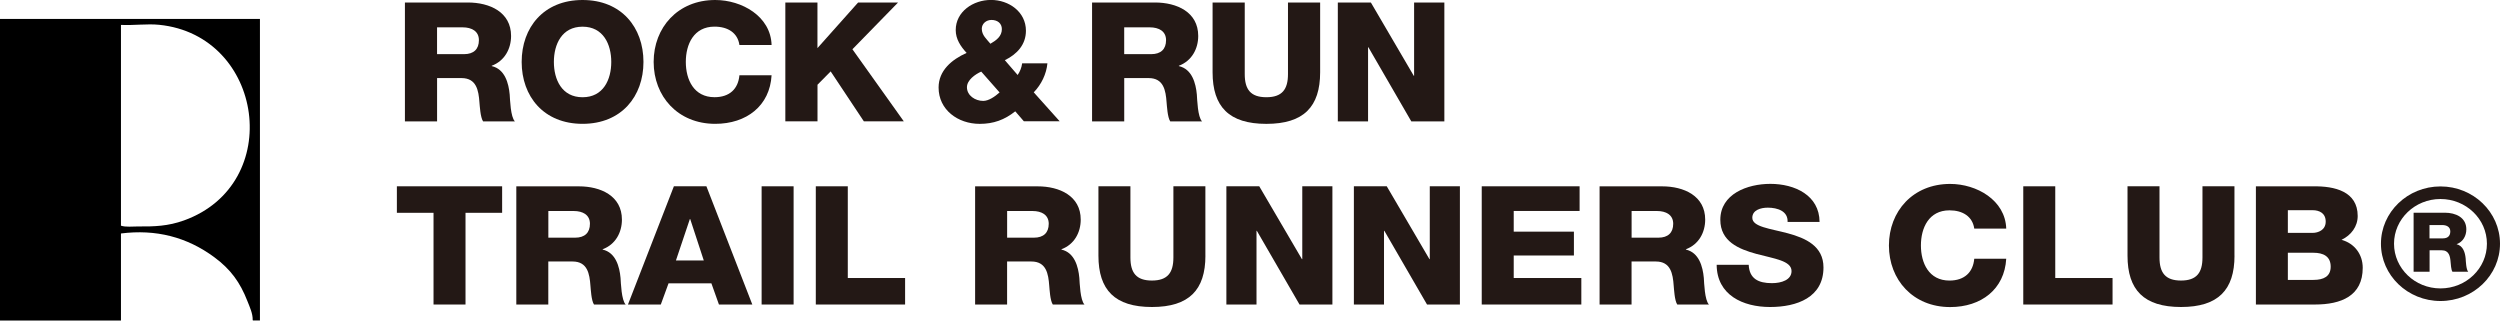 <svg width="156" height="20" viewBox="0 0 156 20" fill="none" xmlns="http://www.w3.org/2000/svg">
<g clip-path="url(#clip0_509_10575)">
<path d="M31.335 13.279H29.048V19.002H27.052V13.279H24.765V11.625H31.333V13.279H31.335Z" fill="#231815"/>
<path d="M32.218 11.628H36.124C37.475 11.628 38.808 12.216 38.808 13.704C38.808 14.5 38.411 15.254 37.606 15.553V15.574C38.422 15.761 38.658 16.638 38.722 17.34C38.744 17.65 38.775 18.735 39.044 19.005H37.067C36.895 18.757 36.865 18.035 36.843 17.827C36.79 17.084 36.659 16.317 35.727 16.317H34.214V19.002H32.218V11.625V11.628ZM34.214 14.831H35.888C36.49 14.831 36.812 14.521 36.812 13.963C36.812 13.405 36.362 13.167 35.804 13.167H34.217V14.831H34.214Z" fill="#231815"/>
<path d="M42.05 11.625H44.08L46.944 19.002H44.862L44.391 17.68H41.717L41.234 19.002H39.185L42.05 11.625ZM42.178 16.253H43.916L43.069 13.669H43.047L42.178 16.253Z" fill="#231815"/>
<path d="M47.525 11.625H49.521V19.002H47.525V11.625Z" fill="#231815"/>
<path d="M50.906 11.625H52.902V17.348H56.478V19.002H50.906V11.625Z" fill="#231815"/>
<path d="M60.847 11.628H64.752C66.104 11.628 67.437 12.216 67.437 13.704C67.437 14.5 67.04 15.254 66.235 15.553V15.574C67.051 15.761 67.287 16.638 67.351 17.34C67.373 17.65 67.404 18.735 67.673 19.005H65.696C65.524 18.757 65.494 18.035 65.472 17.827C65.419 17.084 65.288 16.317 64.356 16.317H62.843V19.002H60.847V11.625V11.628ZM62.843 14.831H64.516C65.119 14.831 65.441 14.521 65.441 13.963C65.441 13.405 64.991 13.167 64.433 13.167H62.845V14.831H62.843Z" fill="#231815"/>
<path d="M75.218 15.954C75.218 18.091 74.2 19.157 71.882 19.157C69.564 19.157 68.542 18.094 68.542 15.954V11.625H70.538V16.069C70.538 17.02 70.904 17.506 71.879 17.506C72.853 17.506 73.22 17.02 73.22 16.069V11.625H75.216V15.954H75.218Z" fill="#231815"/>
<path d="M76.529 11.625H78.578L81.24 16.17H81.262V11.625H83.142V19.002H81.09L78.428 14.404H78.406V19.002H76.526V11.625H76.529Z" fill="#231815"/>
<path d="M84.485 11.625H86.534L89.196 16.17H89.218V11.625H91.098V19.002H89.046L86.384 14.404H86.362V19.002H84.482V11.625H84.485Z" fill="#231815"/>
<path d="M92.46 11.625H98.567V13.164H94.456V14.455H98.212V15.943H94.456V17.348H98.675V19.002H92.46V11.625Z" fill="#231815"/>
<path d="M99.814 11.628H103.719C105.071 11.628 106.404 12.216 106.404 13.704C106.404 14.5 106.007 15.254 105.202 15.553V15.574C106.018 15.761 106.254 16.638 106.318 17.34C106.34 17.65 106.37 18.735 106.64 19.005H104.663C104.491 18.757 104.46 18.035 104.438 17.827C104.386 17.084 104.255 16.317 103.322 16.317H101.809V19.002H99.814V11.625V11.628ZM101.809 14.831H103.483C104.086 14.831 104.408 14.521 104.408 13.963C104.408 13.405 103.958 13.167 103.4 13.167H101.812V14.831H101.809Z" fill="#231815"/>
<path d="M109.119 16.523C109.16 17.391 109.721 17.669 110.568 17.669C111.17 17.669 111.792 17.463 111.792 16.916C111.792 16.264 110.698 16.141 109.591 15.841C108.497 15.542 107.348 15.066 107.348 13.714C107.348 12.103 109.033 11.473 110.471 11.473C111.995 11.473 113.53 12.186 113.541 13.848H111.545C111.578 13.177 110.923 12.958 110.31 12.958C109.879 12.958 109.344 13.103 109.344 13.589C109.344 14.158 110.449 14.26 111.564 14.559C112.669 14.858 113.785 15.355 113.785 16.688C113.785 18.559 112.134 19.157 110.449 19.157C108.764 19.157 107.131 18.415 107.12 16.523H109.116H109.119Z" fill="#231815"/>
<path d="M123.194 14.261C123.085 13.518 122.486 13.125 121.647 13.125C120.359 13.125 119.865 14.221 119.865 15.316C119.865 16.412 120.359 17.507 121.647 17.507C122.58 17.507 123.119 16.992 123.194 16.145H125.189C125.081 18.047 123.632 19.161 121.689 19.161C119.371 19.161 117.869 17.456 117.869 15.319C117.869 13.181 119.371 11.477 121.689 11.477C123.343 11.477 125.134 12.489 125.189 14.266H123.194V14.261Z" fill="#231815"/>
<path d="M126.252 11.625H128.248V17.348H131.823V19.002H126.252V11.625Z" fill="#231815"/>
<path d="M139.433 15.954C139.433 18.091 138.414 19.157 136.096 19.157C133.778 19.157 132.757 18.094 132.757 15.954V11.625H134.753V16.069C134.753 17.02 135.119 17.506 136.094 17.506C137.068 17.506 137.434 17.02 137.434 16.069V11.625H139.43V15.954H139.433Z" fill="#231815"/>
<path d="M140.766 11.628H144.349C145.671 11.606 147.12 11.938 147.12 13.477C147.12 14.137 146.712 14.676 146.112 14.965C146.928 15.192 147.434 15.873 147.434 16.71C147.434 18.465 146.093 19.002 144.449 19.002H140.768V11.625L140.766 11.628ZM142.762 14.532H144.308C144.652 14.532 145.124 14.356 145.124 13.829C145.124 13.303 144.727 13.116 144.308 13.116H142.762V14.532ZM142.762 17.466H144.361C144.993 17.466 145.435 17.25 145.435 16.64C145.435 15.988 144.963 15.772 144.361 15.772H142.762V17.466Z" fill="#231815"/>
<path d="M25.265 0.156H29.193C30.553 0.156 31.891 0.749 31.891 2.243C31.891 3.042 31.491 3.801 30.683 4.103V4.124C31.505 4.311 31.741 5.193 31.805 5.901C31.827 6.214 31.858 7.304 32.13 7.574H30.145C29.973 7.325 29.939 6.598 29.917 6.39C29.864 5.642 29.734 4.872 28.796 4.872H27.274V7.574H25.267V0.156H25.265ZM27.272 3.379H28.957C29.562 3.379 29.884 3.066 29.884 2.505C29.884 1.944 29.431 1.706 28.868 1.706H27.272V3.379Z" fill="#231815"/>
<path d="M36.352 0C38.781 0 40.152 1.715 40.152 3.864C40.152 6.012 38.781 7.727 36.352 7.727C33.923 7.727 32.552 6.012 32.552 3.864C32.552 1.715 33.923 0 36.352 0ZM36.352 6.068C37.648 6.068 38.143 4.967 38.143 3.866C38.143 2.766 37.646 1.665 36.352 1.665C35.059 1.665 34.562 2.766 34.562 3.866C34.562 4.967 35.059 6.068 36.352 6.068Z" fill="#231815"/>
<path d="M46.14 2.806C46.032 2.057 45.427 1.662 44.586 1.662C43.289 1.662 42.795 2.763 42.795 3.864C42.795 4.965 43.292 6.065 44.586 6.065C45.524 6.065 46.065 5.547 46.14 4.695H48.147C48.039 6.605 46.582 7.727 44.63 7.727C42.298 7.727 40.788 6.012 40.788 3.864C40.788 1.715 42.298 0 44.63 0C46.293 0 48.094 1.018 48.147 2.806H46.14Z" fill="#231815"/>
<path d="M49.002 0.156H51.009V3.002L53.546 0.156H56.039L53.191 3.074L56.397 7.571H53.904L51.834 4.456L51.012 5.287V7.571H49.005V0.156H49.002Z" fill="#231815"/>
<path d="M63.349 6.949C62.68 7.478 61.999 7.729 61.136 7.729C59.765 7.729 58.568 6.847 58.568 5.463C58.568 4.402 59.387 3.718 60.317 3.301C59.94 2.895 59.637 2.438 59.637 1.877C59.637 0.723 60.728 -0.004 61.839 -0.004C62.949 -0.004 64.018 0.734 64.018 1.917C64.018 2.78 63.468 3.382 62.702 3.756L63.501 4.68C63.651 4.461 63.748 4.213 63.782 3.953H65.359C65.295 4.619 64.981 5.273 64.506 5.762L66.125 7.569H63.89L63.351 6.946L63.349 6.949ZM61.233 4.466C60.856 4.632 60.337 4.995 60.337 5.444C60.337 5.963 60.856 6.297 61.35 6.297C61.694 6.297 62.083 6.027 62.374 5.768L61.23 4.469L61.233 4.466ZM62.516 1.816C62.516 1.463 62.247 1.244 61.869 1.244C61.533 1.244 61.264 1.482 61.264 1.794C61.264 2.2 61.566 2.438 61.802 2.73C62.18 2.51 62.516 2.262 62.516 1.816Z" fill="#231815"/>
<path d="M68.143 0.156H72.071C73.431 0.156 74.769 0.749 74.769 2.243C74.769 3.042 74.369 3.801 73.561 4.103V4.124C74.383 4.311 74.619 5.193 74.683 5.901C74.705 6.214 74.736 7.304 75.008 7.574H73.023C72.851 7.325 72.817 6.598 72.795 6.39C72.742 5.642 72.612 4.872 71.674 4.872H70.152V7.574H68.145V0.156H68.143ZM70.15 3.379H71.835C72.44 3.379 72.762 3.066 72.762 2.505C72.762 1.944 72.309 1.706 71.746 1.706H70.15V3.379Z" fill="#231815"/>
<path d="M82.377 4.509C82.377 6.66 81.353 7.729 79.021 7.729C76.689 7.729 75.665 6.66 75.665 4.509V0.156H77.672V4.624C77.672 5.58 78.038 6.067 79.021 6.067C80.004 6.067 80.37 5.578 80.37 4.624V0.156H82.377V4.509Z" fill="#231815"/>
<path d="M83.48 0.156H85.542L88.218 4.728H88.24V0.156H90.128V7.574H88.065L85.389 2.951H85.367V7.574H83.48V0.156Z" fill="#231815"/>
<path d="M150.606 13.273H152.558C153.233 13.273 153.899 13.567 153.899 14.31C153.899 14.708 153.702 15.085 153.299 15.235V15.245C153.707 15.339 153.824 15.777 153.857 16.127C153.868 16.282 153.885 16.825 154.018 16.958H153.033C152.947 16.835 152.93 16.472 152.919 16.37C152.891 15.999 152.827 15.617 152.361 15.617H151.606V16.958H150.609V13.273H150.606ZM151.603 14.874H152.439C152.738 14.874 152.899 14.719 152.899 14.441C152.899 14.163 152.675 14.043 152.394 14.043H151.6V14.874H151.603Z" fill="#231815"/>
<path d="M152.286 18.783C150.237 18.783 148.571 17.18 148.571 15.208C148.571 13.236 150.237 11.633 152.286 11.633C154.334 11.633 156 13.236 156 15.208C156 17.18 154.334 18.783 152.286 18.783ZM152.286 12.418C150.687 12.418 149.387 13.669 149.387 15.208C149.387 16.747 150.687 17.997 152.286 17.997C153.885 17.997 155.184 16.747 155.184 15.208C155.184 13.669 153.885 12.418 152.286 12.418Z" fill="#231815"/>
<path d="M15.981 1.18H0V20.001H6.66H7.548V14.569C9.713 14.294 11.662 14.78 13.389 16.063C14.402 16.814 14.985 17.629 15.434 18.777C15.582 19.152 15.779 19.571 15.768 19.967C15.77 19.967 15.773 19.967 15.776 19.967V19.999H16.22V1.18H15.979H15.981ZM11.482 13.754C10.491 14.112 9.627 14.142 8.606 14.131C8.281 14.128 7.848 14.184 7.548 14.083V1.554C8.32 1.594 9.186 1.471 9.935 1.548C16.473 2.211 17.789 11.48 11.482 13.754Z" fill="black"/>
</g>
<defs>
<clipPath id="clip0_509_10575">
<rect width="156" height="20" fill="white"/>
</clipPath>
</defs>
</svg>
